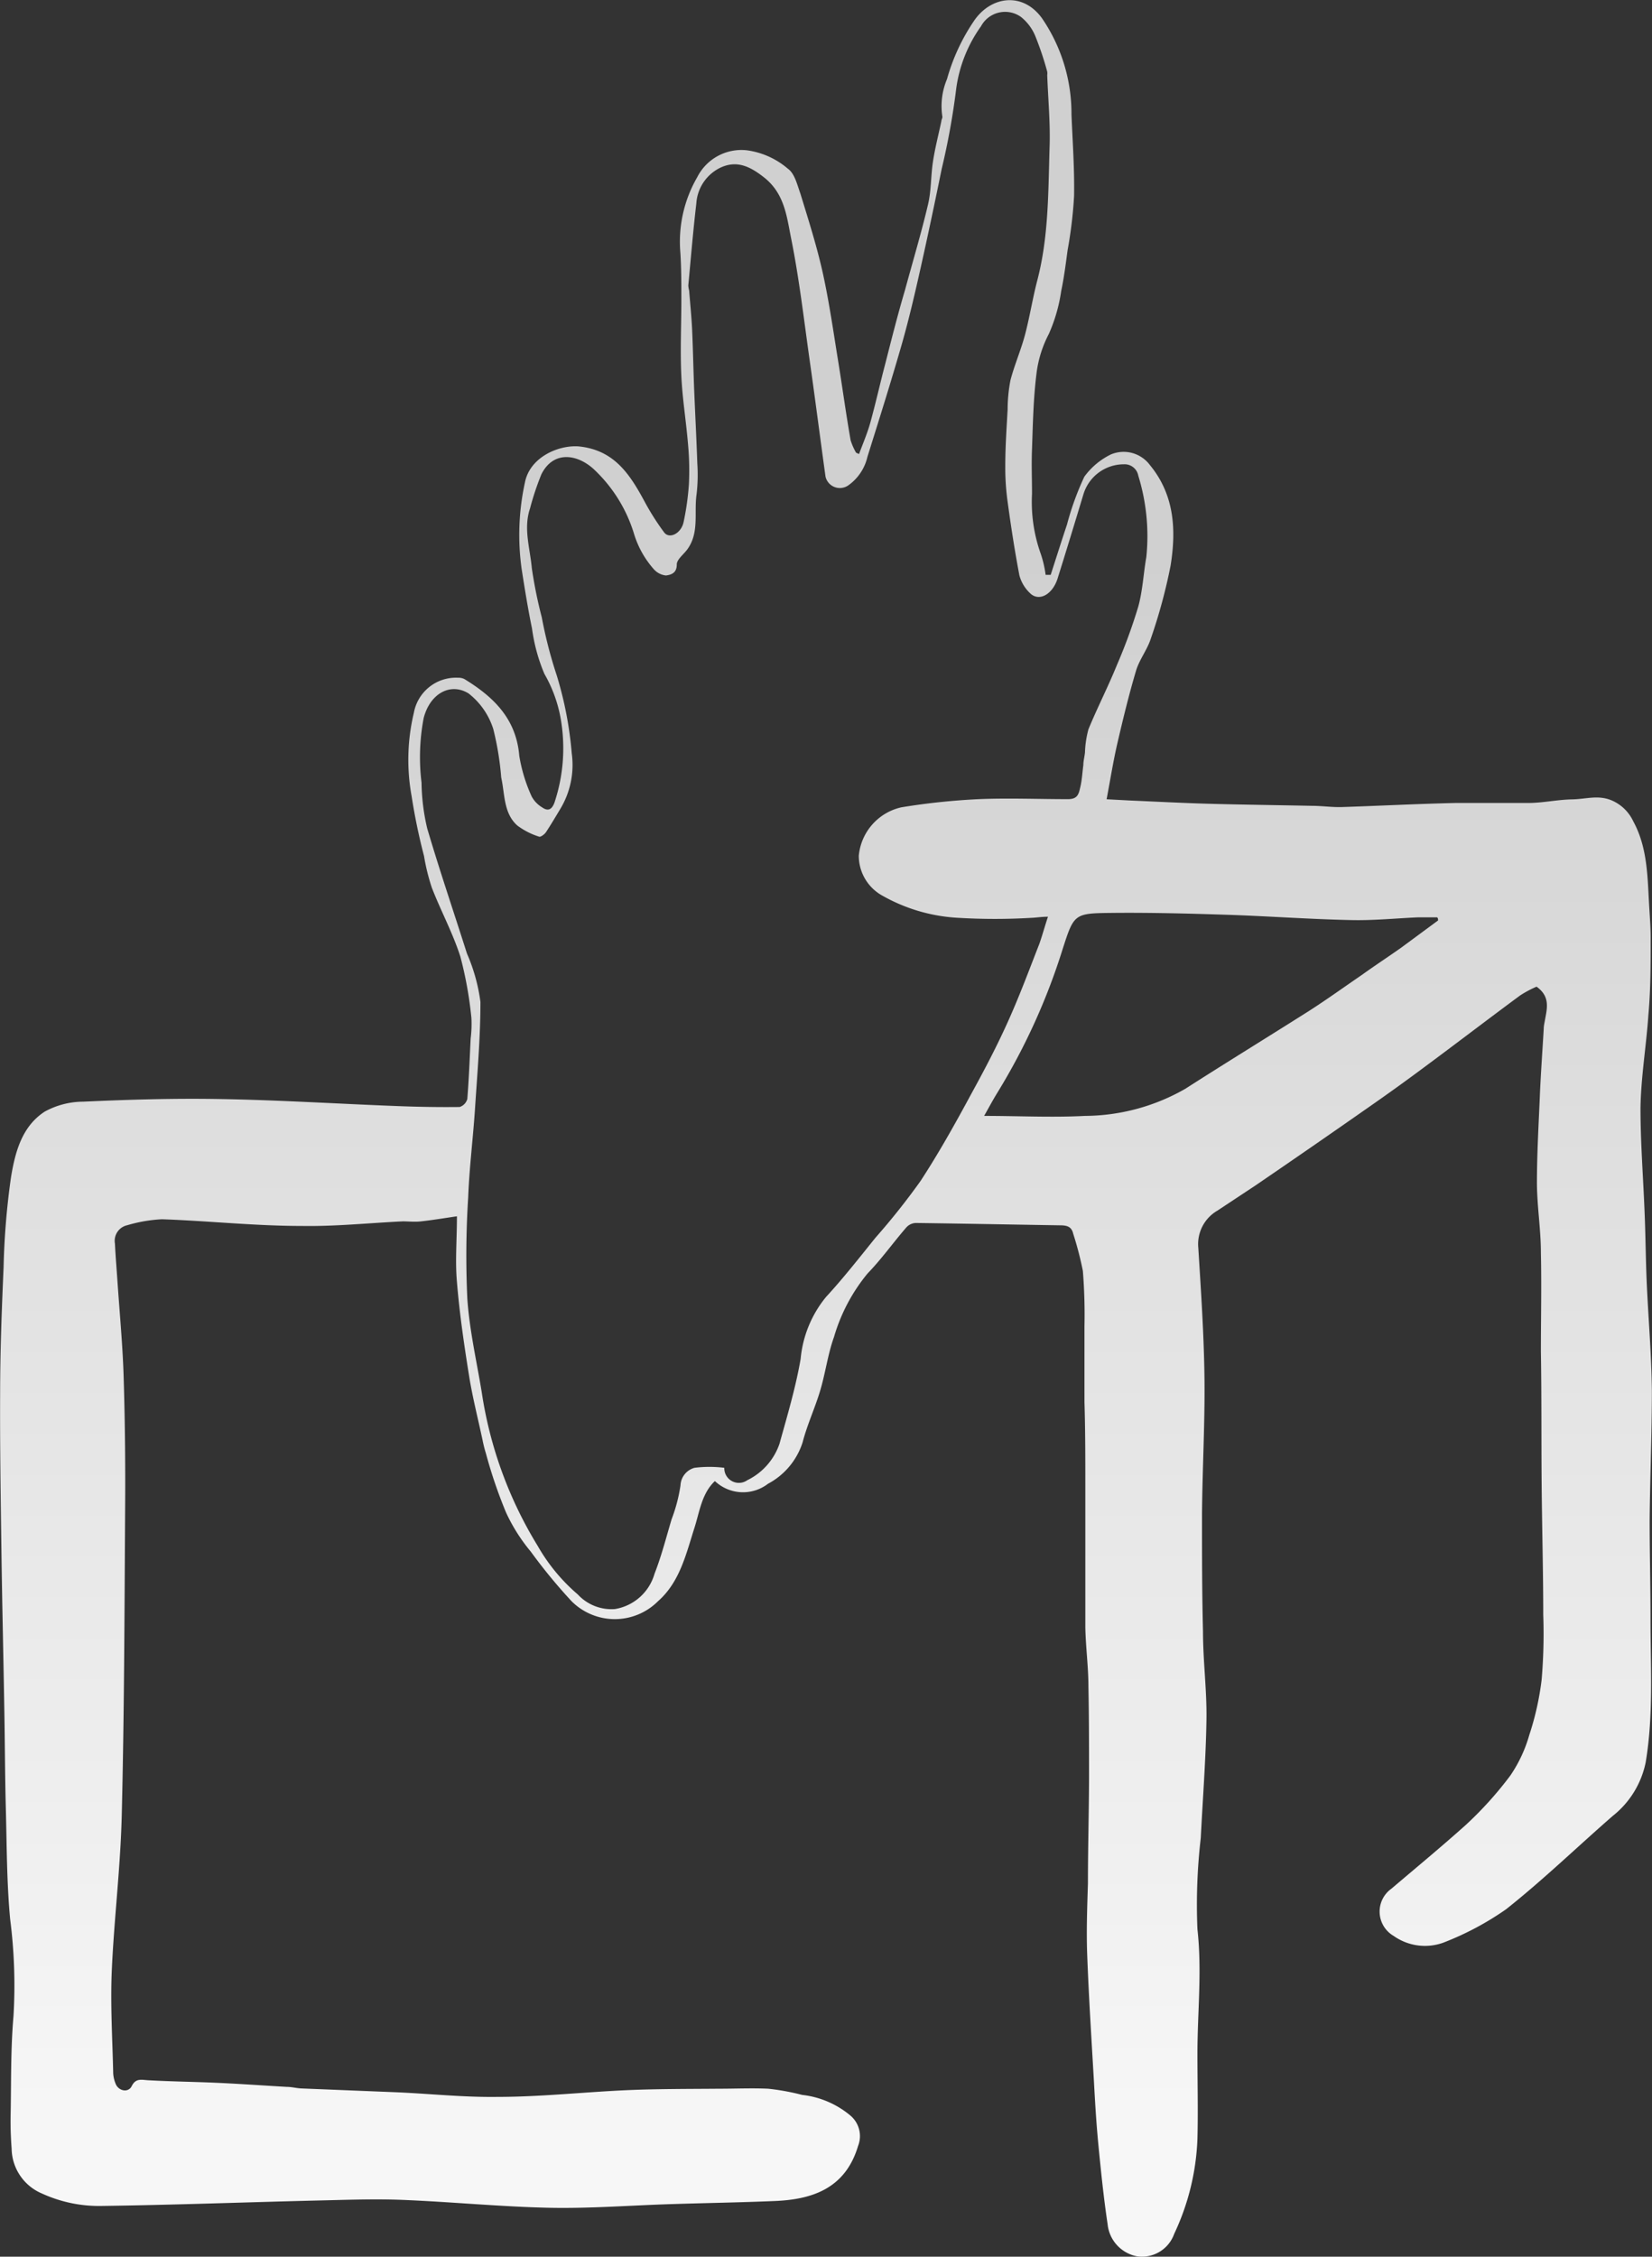 <svg xmlns="http://www.w3.org/2000/svg" viewBox="0 0 133.52 182.31">
  <rect x="0" y="0" width="133.52" height="182.31" fill="#333333" stroke="none"/>
  <defs>
    <style>
      .cls-1{
        fill-rule:evenodd;
        fill: url(#MyGradient);
        <!-- stroke: #f0f0f0 ;
        stroke-width: 1px;
        stroke-location: outside; -->
      }
    </style>
    <linearGradient id="MyGradient"
                    x1="0%" y1="0%"
                    x2="0%" y2="100%">
          <!-- <stop offset="5%" stop-color="#f7f7f7" /> -->
          <stop offset="25%" stop-color="#D0D0D0" />
          <stop offset="95%" stop-color="#f7f7f7" />
    </linearGradient>
  </defs>
  <title>000Fichier 1</title>
      <path class="cls-1" d="M69.43,36.68c.31-.84.67-1.67.91-2.53.44-1.59.8-3.21,1.22-4.8.51-2,1-3.94,1.58-5.9.63-2.32,1.32-4.61,1.87-6.95.26-1.1.22-2.28.39-3.41s.45-2.19.68-3.28c0-.14.12-.3.08-.42a5.6,5.6,0,0,1,.38-3A16,16,0,0,1,78.7,1.72c1.33-2,3.91-2.43,5.5-.27a13.63,13.63,0,0,1,2.4,7.79c.09,2.2.25,4.4.21,6.6a35.36,35.36,0,0,1-.52,4.35c-.15,1.11-.29,2.23-.52,3.32a13.19,13.19,0,0,1-1,3.47,9.29,9.29,0,0,0-1,3.22c-.25,2-.29,4.05-.36,6.08-.05,1.21,0,2.42,0,3.62a12.48,12.48,0,0,0,.72,4.88,8.92,8.92,0,0,1,.38,1.66l.41,0c.44-1.36.87-2.72,1.32-4.07a22.73,22.73,0,0,1,1.4-3.86,5.8,5.8,0,0,1,2.15-1.8,2.65,2.65,0,0,1,3.15.86c2,2.43,2.13,5.27,1.67,8.13a43.62,43.62,0,0,1-1.6,5.9c-.29.9-.92,1.68-1.19,2.58-.58,1.95-1.06,3.93-1.52,5.91-.33,1.44-.56,2.89-.86,4.48l1.89.1c2.08.09,4.16.2,6.25.26,2.81.08,5.63.11,8.45.17.8,0,1.6.12,2.4.1,3.07-.1,6.13-.26,9.2-.33,2,0,3.92,0,5.88,0,1.18,0,2.36-.27,3.54-.29s2.16-.4,3.3.12A3.4,3.4,0,0,1,132,66.34c1.22,2.23,1.15,4.71,1.31,7.14.05.83.11,1.66.1,2.49,0,2,0,4-.18,6-.17,2.52-.6,5-.64,7.55,0,2.79.22,5.59.33,8.38.08,1.87.09,3.75.17,5.63.13,2.95.39,5.89.42,8.84,0,3.49-.15,7-.18,10.47,0,2.65.07,5.3.07,8,0,3.85.25,7.71-.39,11.53a7.38,7.38,0,0,1-2.66,4.33c-2.88,2.51-5.63,5.17-8.62,7.54a23.69,23.69,0,0,1-5.1,2.71,4.38,4.38,0,0,1-4-.56,2.27,2.27,0,0,1-.17-3.81c2-1.7,4-3.35,6-5.14a29.4,29.4,0,0,0,3.61-4,11.26,11.26,0,0,0,1.53-3.27,23,23,0,0,0,1-4.47,43.94,43.94,0,0,0,.13-5.26c0-3.55-.1-7.09-.13-10.63s0-7.08-.06-10.61c0-2.68.06-5.36,0-8,0-1.87-.31-3.74-.32-5.61,0-2.47.15-4.93.25-7.4.08-1.7.2-3.39.3-5.08,0-.24.06-.48.1-.71.17-.94.44-1.89-.68-2.69a8.75,8.75,0,0,0-1.33.71c-2.52,1.86-5,3.76-7.51,5.62q-2.37,1.77-4.79,3.45c-3,2.1-6,4.17-9.06,6.26L98.4,97.8a3.12,3.12,0,0,0-1.55,3c.22,3.53.46,7.07.5,10.61s-.17,7.28-.2,10.92c0,3.16,0,6.32.08,9.47,0,2.39.32,4.77.28,7.15-.05,3.18-.3,6.35-.46,9.53a46.81,46.81,0,0,0-.27,7.37c.38,3.39,0,6.73,0,10.09,0,2.29.06,4.58,0,6.87a19.63,19.63,0,0,1-1.88,7.66,2.76,2.76,0,0,1-3,1.81,2.94,2.94,0,0,1-2.38-2.6c-.32-2.14-.54-4.3-.75-6.46-.16-1.66-.26-3.33-.35-5-.2-3.44-.42-6.88-.55-10.32-.07-1.91,0-3.83.06-5.75,0-2.82.08-5.64.09-8.47,0-2.47,0-4.94-.05-7.42,0-1.6-.22-3.2-.25-4.81,0-2,0-4,0-5.94,0-1.78,0-3.55,0-5.32,0-2.31,0-4.62-.07-6.93,0-2,0-4.09,0-6.14a43.92,43.92,0,0,0-.13-4.45,26.85,26.85,0,0,0-.78-3c-.13-.57-.49-.67-1-.68-3.91-.06-7.82-.14-11.73-.19a1.09,1.09,0,0,0-.74.34c-1.07,1.23-2,2.55-3.15,3.74A14.35,14.35,0,0,0,67.41,108c-.5,1.39-.69,2.89-1.11,4.31s-1.06,2.78-1.43,4.21a5.78,5.78,0,0,1-2.8,3.35,3.31,3.31,0,0,1-4.29-.22c-1.06,1-1.23,2.45-1.65,3.77-.68,2.12-1.18,4.38-2.94,5.93a4.94,4.94,0,0,1-7,0,43.63,43.63,0,0,1-3.29-4,14.22,14.22,0,0,1-2-3.16,38.49,38.49,0,0,1-1.62-4.75,10.6,10.6,0,0,1-.28-1.11c-.36-1.69-.79-3.37-1.07-5.07-.41-2.56-.79-5.13-1-7.71-.15-1.68,0-3.37,0-5.29-.9.13-1.9.3-2.9.41-.49.06-1,0-1.47,0-2.74.13-5.48.42-8.21.37-3.75,0-7.5-.41-11.26-.54a11.91,11.91,0,0,0-2.8.48,1.29,1.29,0,0,0-1,1.49c.05,1.05.14,2.09.21,3.14.18,2.62.43,5.24.5,7.86.11,3.63.14,7.27.11,10.91-.05,8.09-.07,16.17-.27,24.26-.1,4.23-.63,8.44-.81,12.67-.11,2.73.06,5.48.12,8.21a2.61,2.61,0,0,0,.18.78c.21.61,1,.8,1.3.26.35-.73.84-.52,1.41-.5,1.81.1,3.62.12,5.43.2s3.8.22,5.7.33c.42,0,.83.12,1.24.13l7.7.31c2.7.12,5.4.41,8.1.37,3.54,0,7.08-.4,10.62-.55,2.44-.1,4.88-.09,7.32-.11,1.31,0,2.62-.06,3.93,0a18.69,18.69,0,0,1,2.75.5,7.33,7.33,0,0,1,3.88,1.65,2.17,2.17,0,0,1,.64,2.48c-1,3.35-3.58,4.31-6.69,4.44-2.77.12-5.55.16-8.32.25-3.28.1-6.57.36-9.84.3-4-.08-8-.48-12-.64-2.26-.09-4.53,0-6.79.05-5.81.14-11.63.36-17.44.44a11.08,11.08,0,0,1-4.87-1,4,4,0,0,1-2.46-3.63c-.07-.92-.1-1.84-.08-2.76.05-2.65,0-5.31.23-7.94a41.89,41.89,0,0,0-.27-7.84c-.28-3-.27-6-.35-9-.07-2.62-.07-5.25-.12-7.87-.07-4.18-.17-8.36-.23-12.53-.06-4.32-.13-8.64-.11-13,0-3.42.13-6.84.28-10.26a61.07,61.07,0,0,1,.6-7.28c.33-2,.87-4.1,2.73-5.3A6.51,6.51,0,0,1,6.71,89c3.72-.17,7.44-.28,11.16-.21,4.7.08,9.4.38,14.1.56,1.73.07,3.46.1,5.18.08a.94.94,0,0,0,.62-.65c.13-1.62.19-3.25.27-4.88a9.4,9.4,0,0,0,.06-1.67,31.35,31.35,0,0,0-.89-4.94c-.61-1.91-1.58-3.7-2.31-5.58a16.79,16.79,0,0,1-.63-2.56,47.87,47.87,0,0,1-1-4.82,16.35,16.35,0,0,1,.18-6.75A3.46,3.46,0,0,1,37,54.75a1.13,1.13,0,0,1,.52.1c2.36,1.44,4.2,3.2,4.45,6.21a12.83,12.83,0,0,0,1,3.28,2.28,2.28,0,0,0,.84.88c.45.32.77.23,1-.37a13.88,13.88,0,0,0,.58-6.33A11.14,11.14,0,0,0,44,54.44a14.22,14.22,0,0,1-1-3.66c-.33-1.6-.59-3.21-.84-4.82a19.86,19.86,0,0,1,.27-7c.4-2,2.65-3,4.3-2.9,2.93.27,4.2,2.29,5.4,4.52A20.43,20.43,0,0,0,53.67,43c.42.58,1.38.11,1.58-.82a21.53,21.53,0,0,0,.43-3.08,22.66,22.66,0,0,0-.07-3.19c-.15-1.84-.45-3.66-.54-5.49-.1-2.09,0-4.18,0-6.28,0-1.24,0-2.48-.08-3.72a10.4,10.4,0,0,1,1.36-6.1,4,4,0,0,1,4-2.18,6.39,6.39,0,0,1,3.34,1.5c.54.38.75,1.31,1,2,.65,2.12,1.33,4.25,1.81,6.41.52,2.36.86,4.77,1.25,7.17.34,2.11.63,4.24,1,6.35a4.91,4.91,0,0,0,.44,1ZM84.7,74.06c-.54,0-1,.08-1.36.09a49.85,49.85,0,0,1-5.86,0,13.92,13.92,0,0,1-6.14-1.78,3.68,3.68,0,0,1-1.93-3.24,4.43,4.43,0,0,1,3.44-3.91,54.9,54.9,0,0,1,6.26-.66c2.4-.1,4.81,0,7.21,0,.81,0,.87-.45,1-1s.16-1.17.24-1.76c0-.32.09-.63.13-1a8.2,8.2,0,0,1,.28-1.88c.72-1.75,1.59-3.44,2.3-5.19A43.29,43.29,0,0,0,92,49c.36-1.31.42-2.7.65-4A16.52,16.52,0,0,0,92,38.43a1.12,1.12,0,0,0-1.17-.92,3.41,3.41,0,0,0-3.26,2.41c-.69,2.28-1.38,4.55-2.09,6.81-.42,1.33-1.53,1.9-2.24,1.18a3.06,3.06,0,0,1-.85-1.43c-.38-2-.68-3.95-.95-5.94a19.81,19.81,0,0,1-.19-2.88c0-1.53.1-3,.19-4.58a12.45,12.45,0,0,1,.23-2.37c.32-1.22.83-2.39,1.16-3.61.39-1.46.63-3,1-4.42.93-3.54.89-7.16,1-10.77.07-1.94-.12-3.9-.19-5.85a.8.8,0,0,0,0-.27A25,25,0,0,0,83.71,3a3.86,3.86,0,0,0-1.19-1.63,2.21,2.21,0,0,0-3.23.75,11.22,11.22,0,0,0-2,5,58.86,58.86,0,0,1-1.18,6.53C75.57,16.3,75,19,74.42,21.59c-.46,2.06-.94,4.13-1.52,6.17-.88,3.07-1.84,6.11-2.79,9.14a3.89,3.89,0,0,1-1.56,2.32,1.19,1.19,0,0,1-1.83-.72c-.43-3.11-.83-6.22-1.27-9.32-.47-3.32-.85-6.65-1.51-9.93-.35-1.73-.52-3.61-2.19-4.92-1.12-.88-2.17-1.39-3.47-.81a3.45,3.45,0,0,0-2,2.91c-.26,2.21-.44,4.42-.65,6.63a2,2,0,0,0,.07.42c.08,1.05.19,2.1.24,3.16.07,1.57.1,3.14.16,4.71.08,2,.19,4.07.26,6.1a13.66,13.66,0,0,1-.06,2.48c-.22,1.48.24,3.08-.74,4.44-.3.42-.87.83-.86,1.24,0,.73-.52.83-.87.88a1.51,1.51,0,0,1-1-.52,7.66,7.66,0,0,1-1.6-2.89,11.88,11.88,0,0,0-3.31-5.24c-1.35-1.18-3.21-1.41-4.16.47a22.33,22.33,0,0,0-.92,2.76c-.55,1.62,0,3.22.14,4.81a36.8,36.8,0,0,0,.81,4A35.69,35.69,0,0,0,45,54.57a29.91,29.91,0,0,1,1.21,6.29,6.88,6.88,0,0,1-.93,4.5c-.38.63-.75,1.26-1.16,1.88-.12.17-.43.4-.55.35a5.86,5.86,0,0,1-1.76-.9c-1.12-1-1-2.53-1.3-3.88a23.81,23.81,0,0,0-.64-3.91,5.89,5.89,0,0,0-2-2.88c-1.46-.9-3.12,0-3.63,2a16.89,16.89,0,0,0-.17,5.21,16.88,16.88,0,0,0,.46,3.7c1,3.39,2.14,6.73,3.21,10.1a14.48,14.48,0,0,1,1.09,3.91c0,2.93-.26,5.87-.45,8.8-.16,2.33-.45,4.65-.54,7a74.07,74.07,0,0,0-.07,8.16c.17,2.53.74,5,1.16,7.54a33.07,33.07,0,0,0,4.53,12.45,14.78,14.78,0,0,0,3.24,3.92,3.7,3.7,0,0,0,3,1.18,4,4,0,0,0,3.2-2.85c.56-1.43.94-2.92,1.38-4.4A13,13,0,0,0,55,120a1.54,1.54,0,0,1,1.13-1.42,9.68,9.68,0,0,1,2.41,0,1.18,1.18,0,0,0,1.86,1,5.12,5.12,0,0,0,2.6-2.94c.63-2.27,1.31-4.54,1.71-6.86a9.21,9.21,0,0,1,2.05-5c1.41-1.53,2.7-3.18,4-4.79a56.65,56.65,0,0,0,3.64-4.58c1.47-2.25,2.79-4.61,4.08-7,1.1-2,2.15-4,3.08-6.09S83.2,78.3,84,76.26C84.24,75.58,84.43,74.87,84.7,74.06Zm31.53.3c0-.09,0-.17-.07-.25-.53,0-1.06,0-1.58,0-1.79.08-3.58.26-5.36.22-3.37-.07-6.73-.32-10.1-.43-3.07-.1-6.15-.18-9.22-.15s-3.09.06-4,2.88a51.49,51.49,0,0,1-5.28,11.63c-.37.6-.7,1.22-1.08,1.89,2.81,0,5.49.14,8.15,0a16.5,16.5,0,0,0,8.11-2.19c3.31-2.12,6.65-4.17,10-6.29,1.45-.93,2.85-1.94,4.27-2.91,1-.72,2.1-1.44,3.15-2.18Z"/>
</svg>
